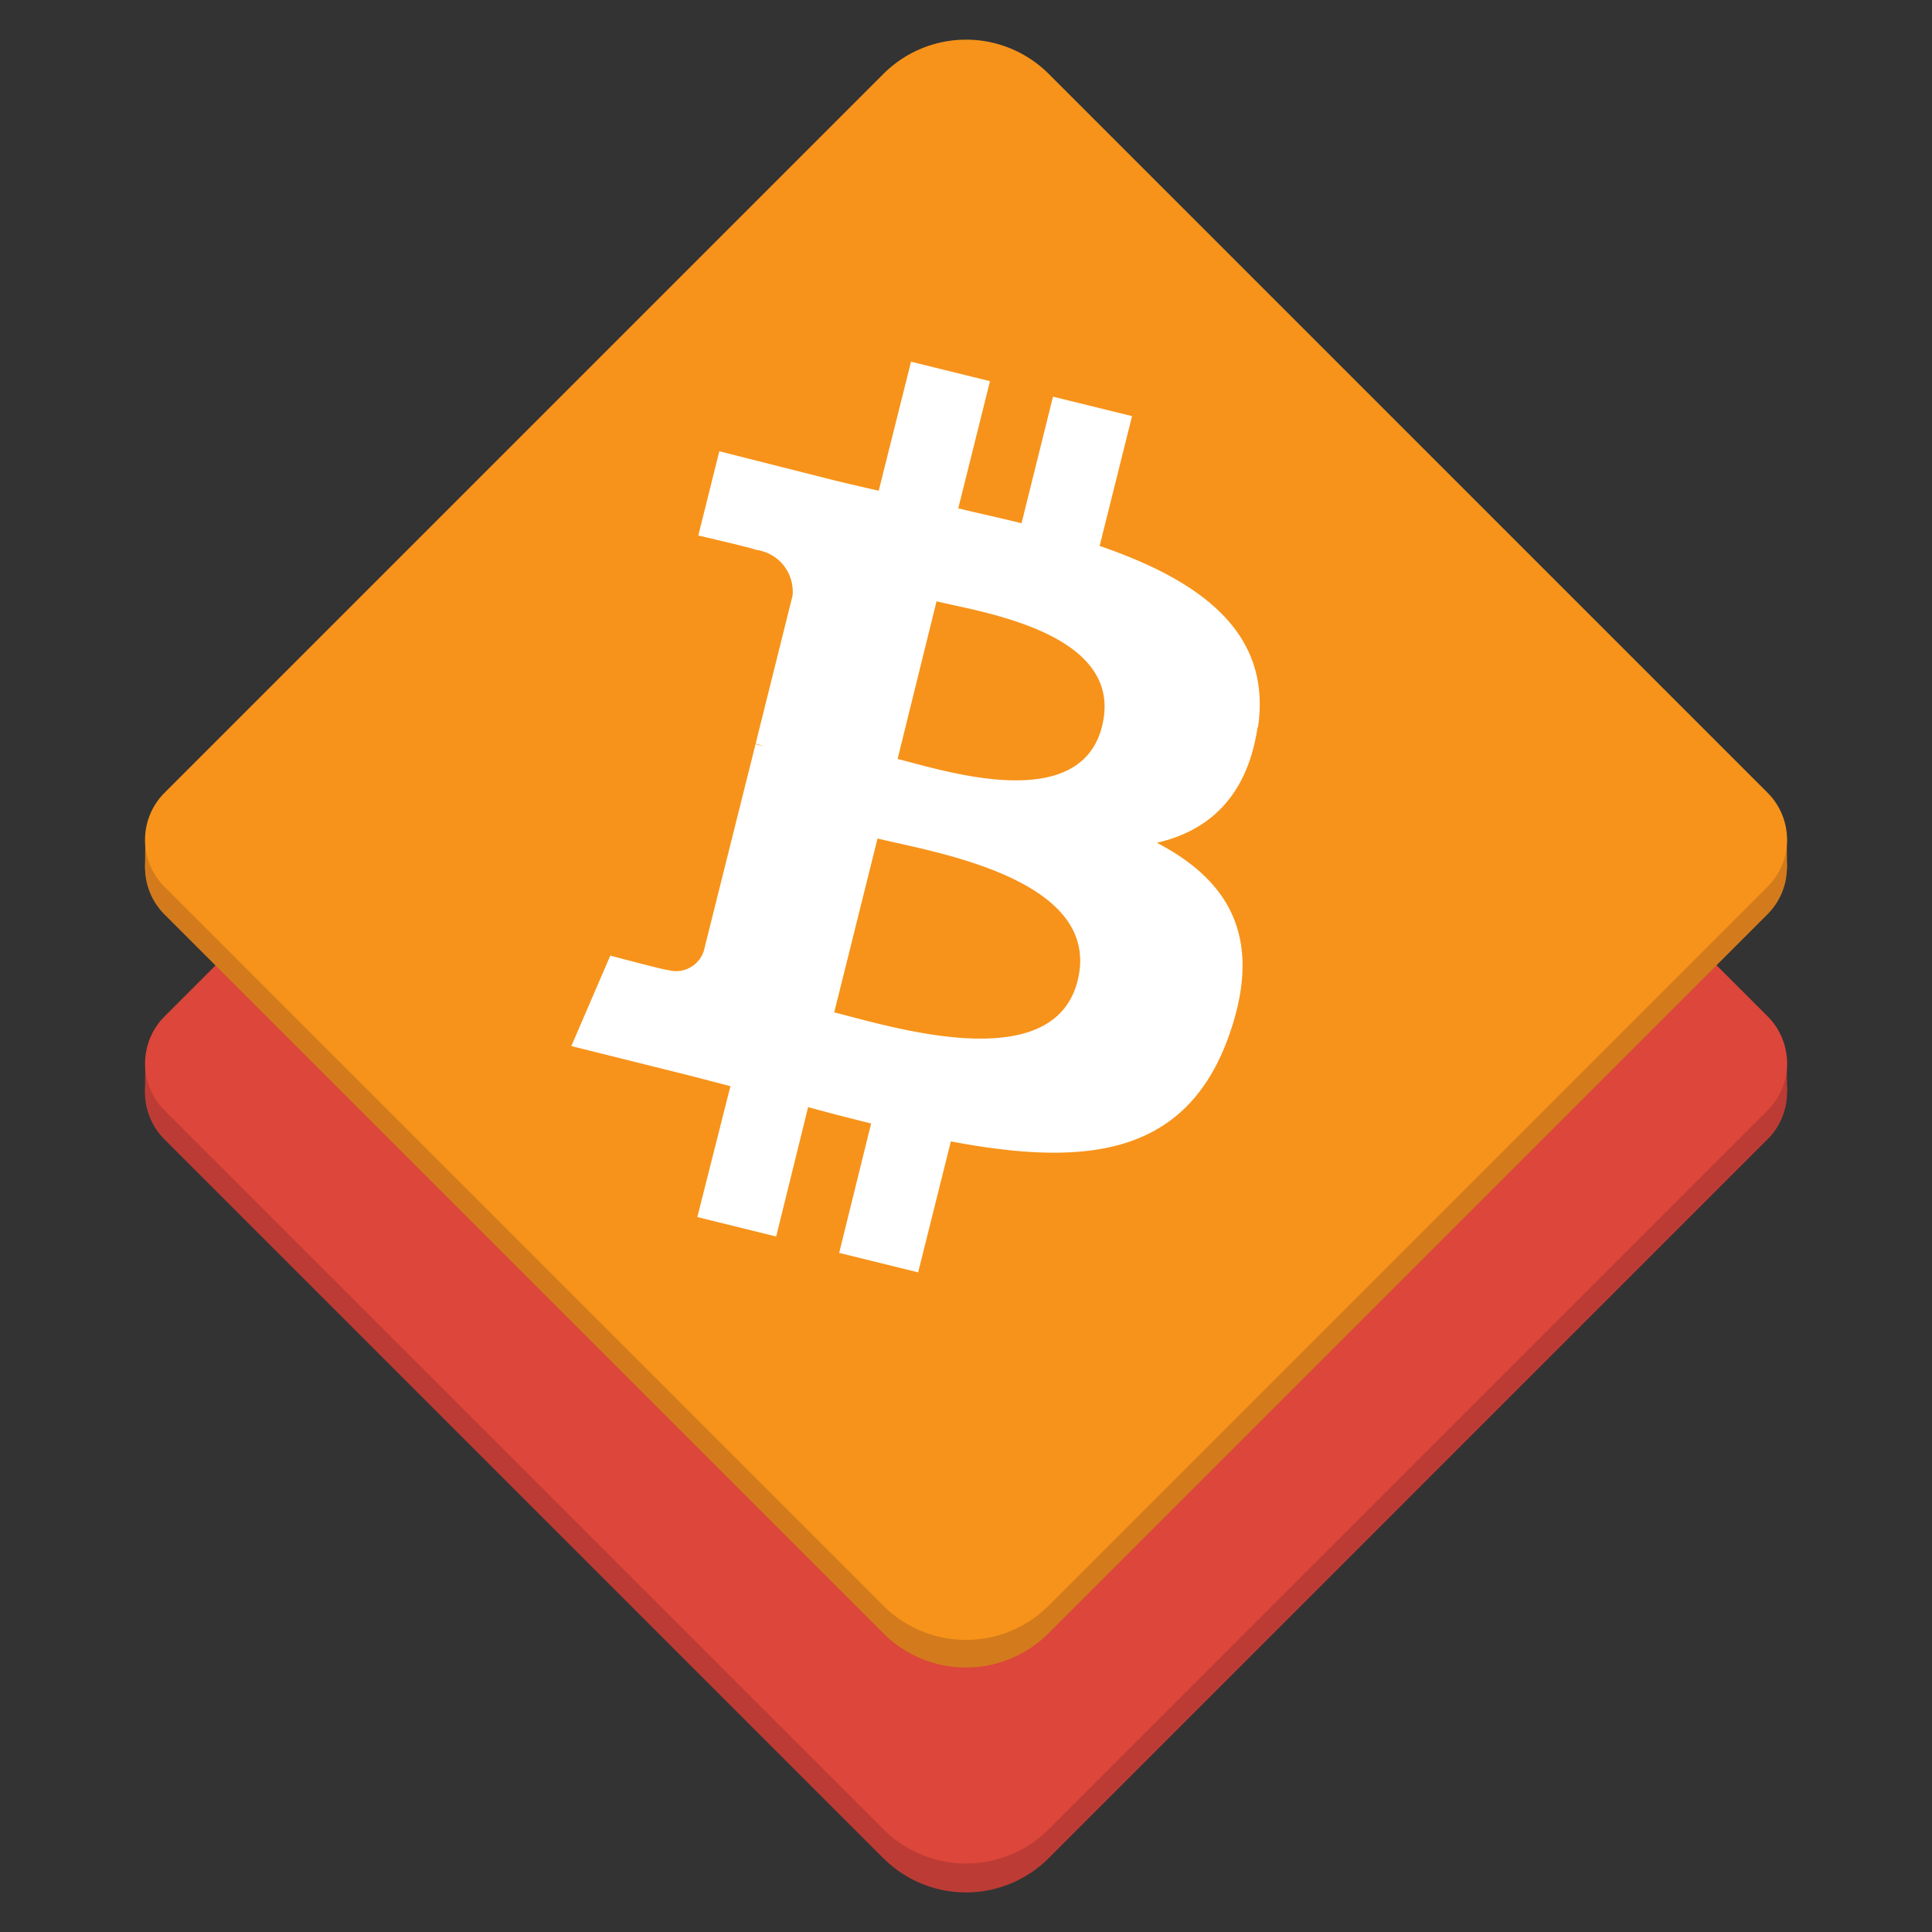 <svg xmlns="http://www.w3.org/2000/svg" viewBox="0 0 198.43 198.43"><rect x="0" y="0" width="198.43" height="198.43" fill="#333333" stroke="none"/><defs><style>.cls-1{fill:#bc3c35}.cls-2{fill:#d37b1c}.cls-3{fill:#dd463a}.cls-4{fill:#f7931a}.cls-5{fill:#fff}</style></defs><g id="Isolation_Mode" data-name="Isolation Mode"><path d="M49.59,50.55H154a6.82,6.82,0,0,1,6.82,6.82V161.81a12,12,0,0,1-12,12H44.41A6.82,6.82,0,0,1,37.58,167V62.56a12,12,0,0,1,12-12Z" class="cls-1" transform="translate(90.04 261.66) rotate(-135)"/><polygon points="183.54 112.18 183.52 108.63 179.13 110.4 178.77 118.8 183.54 112.18" class="cls-1"/><polygon points="183.54 89.13 183.52 86.08 179.13 89.38 178.77 95.61 183.54 89.13" class="cls-2"/><polygon points="14.9 112.18 14.92 108.63 19.31 110.4 19.67 118.8 14.9 112.18" class="cls-1"/><polygon points="14.9 89.13 14.92 86.08 19.31 89.38 19.67 95.61 14.9 89.13" class="cls-2"/><path d="M49.59,47.58H154a6.82,6.82,0,0,1,6.82,6.82V158.83a12,12,0,0,1-12,12H44.41A6.82,6.82,0,0,1,37.58,164V59.58a12,12,0,0,1,12-12Z" class="cls-3" transform="translate(92.15 256.58) rotate(-135)"/><path d="M49.59,27.46H154a6.82,6.82,0,0,1,6.82,6.82V138.71a12,12,0,0,1-12,12H44.41a6.82,6.82,0,0,1-6.82-6.82V39.46a12,12,0,0,1,12-12Z" class="cls-2" transform="translate(106.37 222.23) rotate(-135)"/><path d="M49.59,24.62H154a6.82,6.82,0,0,1,6.82,6.82V135.87a12,12,0,0,1-12,12H44.41A6.82,6.82,0,0,1,37.58,141V36.62a12,12,0,0,1,12-12Z" class="cls-4" transform="translate(108.38 217.38) rotate(-135)"/><path id="Path_384" d="M129.2,74.72c1.47-9.84-6-15.12-16.26-18.65l3.33-13.33-8.12-2-3.23,13c-2.13-.53-4.32-1-6.5-1.53l3.26-13.06-8.11-2L90.25,50.4c-1.77-.4-3.5-.8-5.18-1.22v0L73.88,46.35,71.72,55s6,1.39,5.9,1.47a4.32,4.32,0,0,1,3.78,4.71L77.61,76.38a5.88,5.88,0,0,1,.84.27l-.85-.22L72.28,97.69a3,3,0,0,1-3.7,1.93h0c.08.12-5.9-1.47-5.9-1.47l-4,9.29,10.56,2.63c2,.49,3.89,1,5.78,1.49L71.62,125l8.1,2L83,113.71c2.22.61,4.37,1.16,6.47,1.68l-3.28,13.29,8.11,2,3.36-13.45c13.83,2.61,24.23,1.56,28.61-11,3.53-10.07-.18-15.88-7.45-19.67,5.3-1.22,9.29-4.71,10.35-11.91Zm-18.52,26c-2.51,10.07-19.47,4.62-25,3.26l4.45-17.86C95.67,87.49,113.3,90.2,110.68,100.71Zm2.51-26.13c-2.29,9.16-16.41,4.5-21,3.36l4-16.19C100.82,62.89,115.57,65,113.19,74.58Z" class="cls-5" data-name="Path 384"/></g></svg>